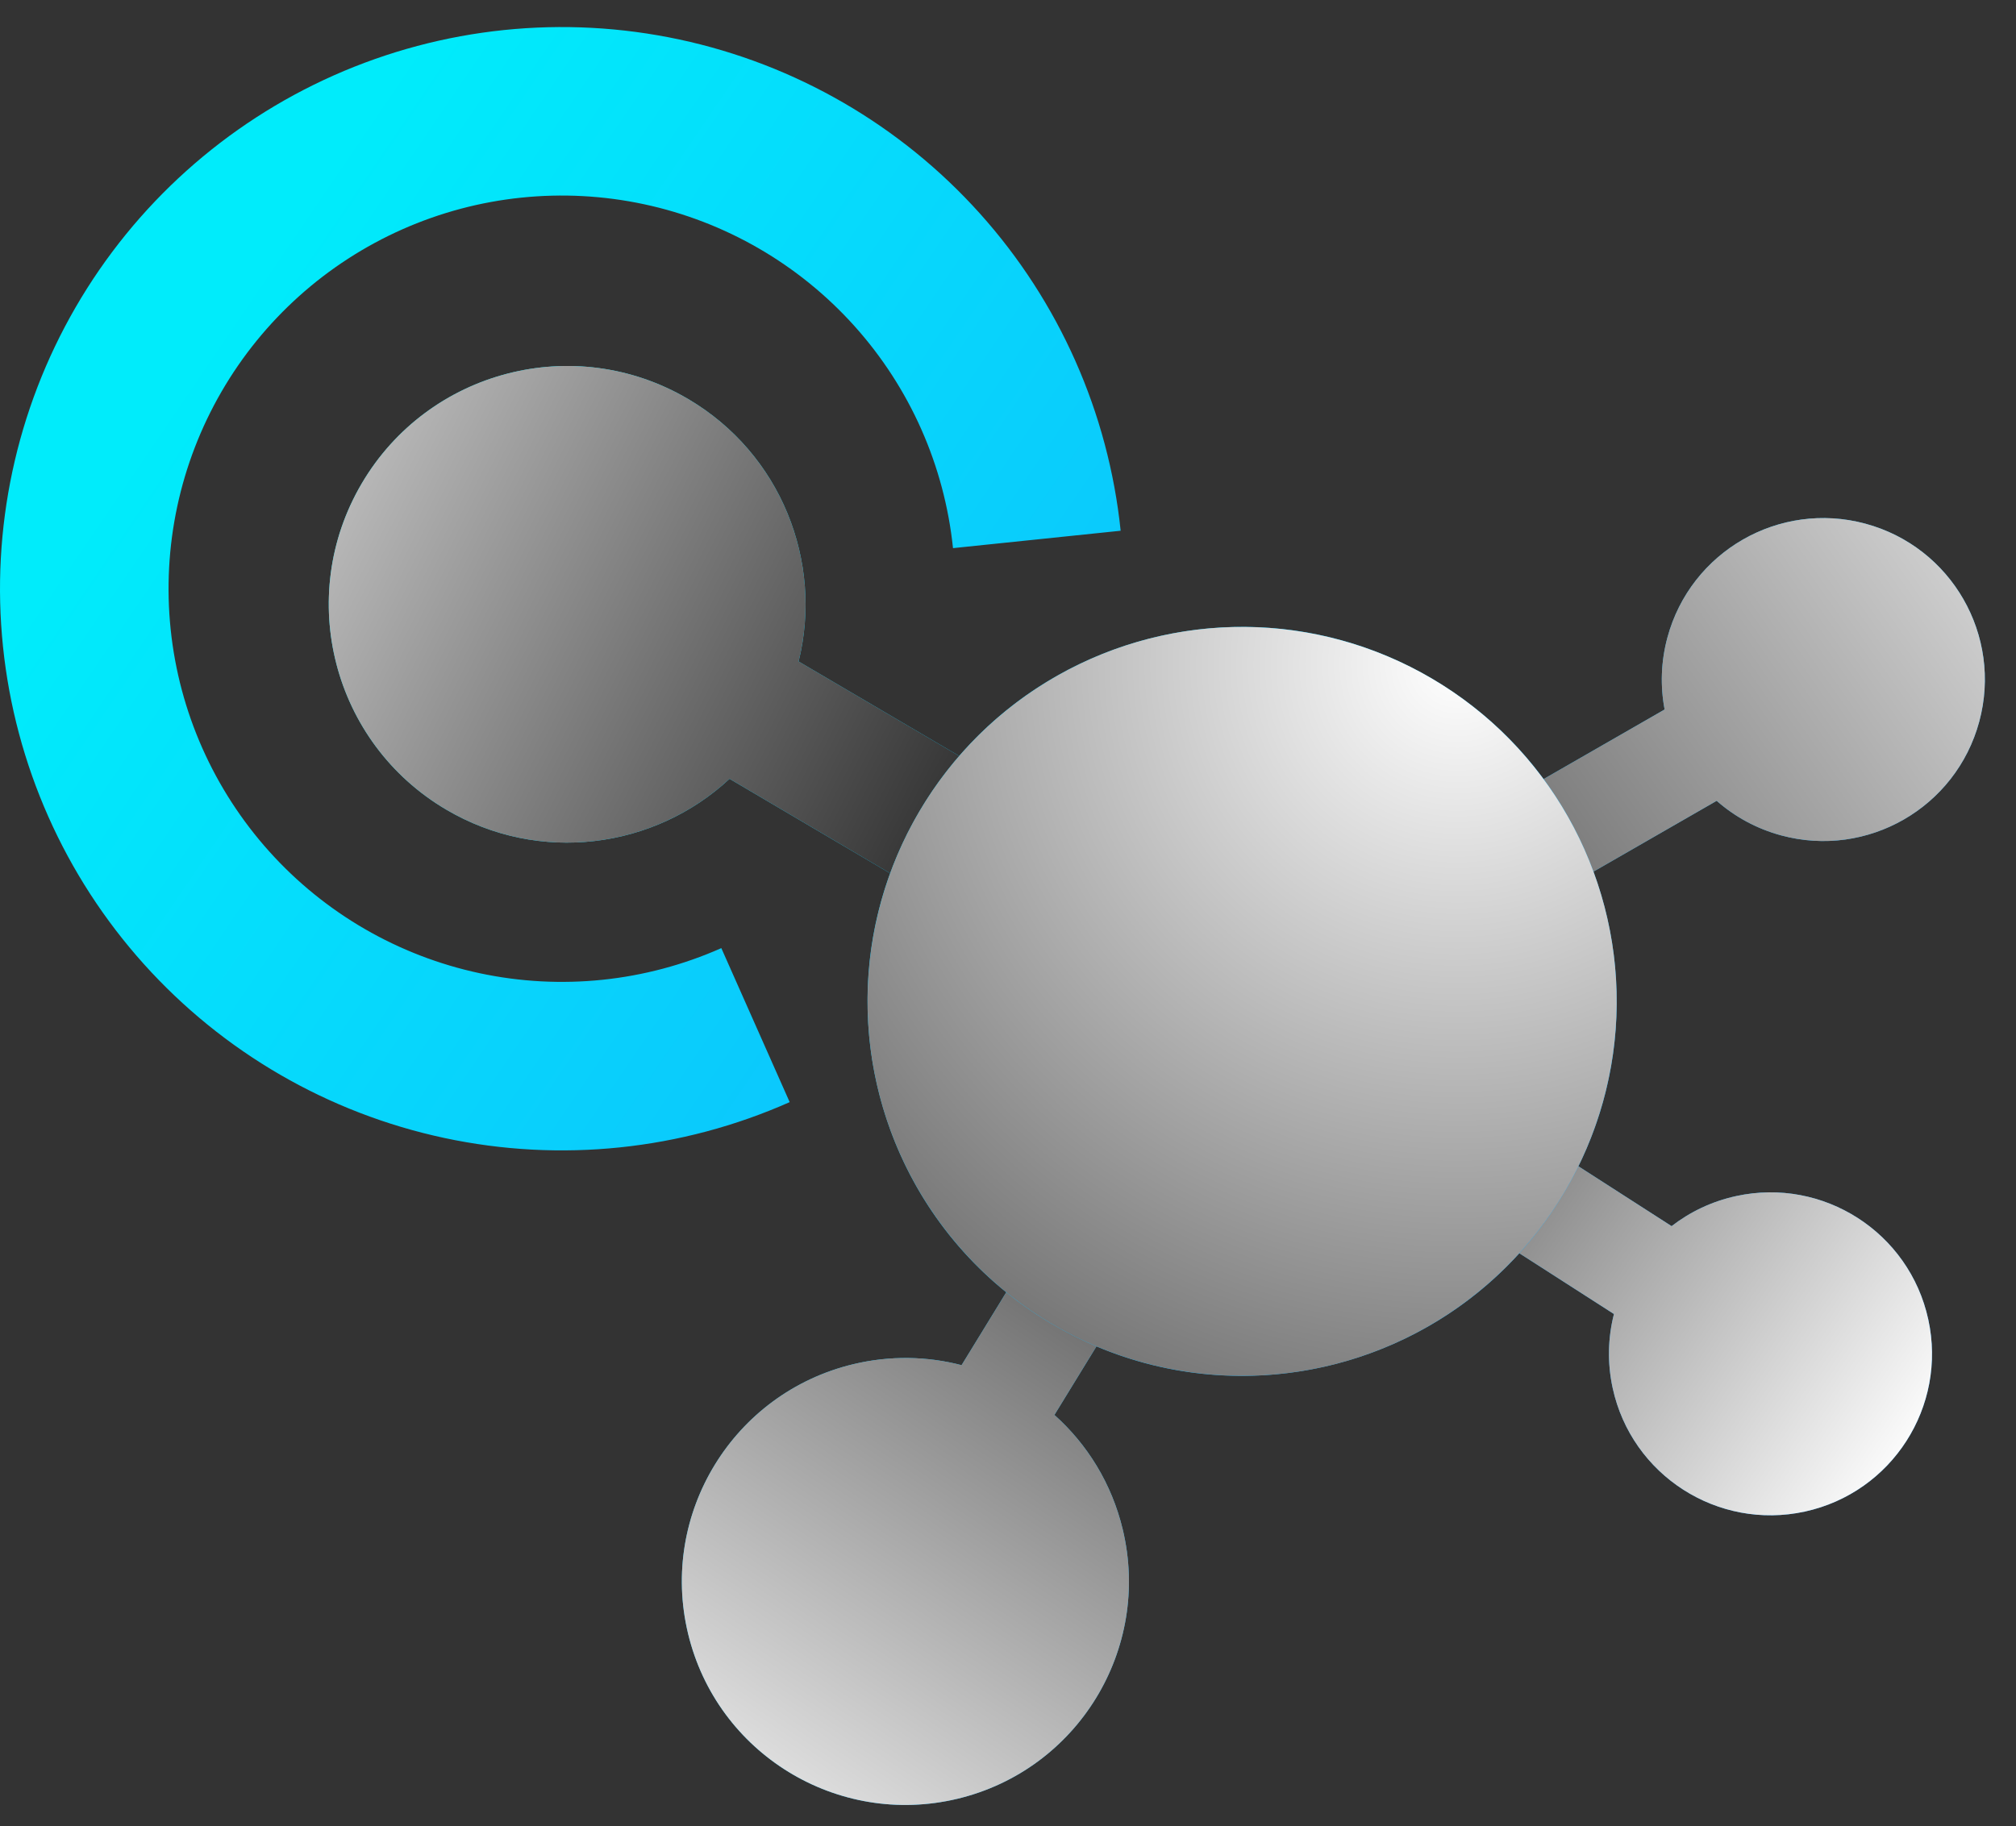 <svg width="149" height="135" viewBox="0 0 149 135" fill="none" xmlns="http://www.w3.org/2000/svg">
<rect x="0" y="0" width="149" height="135" fill="#333333" stroke="none"/>
<path fill-rule="evenodd" clip-rule="evenodd" d="M72.418 15.779C78.277 22.303 81.92 30.515 82.826 39.237L70.435 40.523C69.801 34.417 67.251 28.669 63.15 24.102C59.048 19.535 53.606 16.384 47.604 15.1C41.601 13.816 35.346 14.465 29.736 16.955C24.125 19.444 19.446 23.646 16.37 28.958C13.294 34.27 11.979 40.419 12.613 46.525C13.246 52.63 15.797 58.378 19.898 62.945C23.999 67.512 29.441 70.663 35.444 71.947C41.446 73.231 47.701 72.582 53.312 70.093L58.364 81.479C50.349 85.036 41.413 85.963 32.838 84.129C24.263 82.295 16.489 77.793 10.63 71.269C4.771 64.745 1.127 56.533 0.222 47.811C-0.683 39.089 1.196 30.304 5.59 22.715C9.984 15.127 16.668 9.124 24.683 5.568C32.699 2.012 41.635 1.084 50.209 2.919C58.784 4.753 66.559 9.255 72.418 15.779ZM74.371 95.539C65.183 88.111 61.755 75.598 65.787 64.561L53.92 57.578C48.363 62.751 39.862 63.906 32.984 59.858C24.599 54.924 21.802 44.127 26.736 35.742C31.67 27.357 42.467 24.559 50.852 29.493C57.73 33.54 60.849 41.532 59.025 48.902L70.892 55.885C79.466 45.98 94.148 43.29 105.843 50.172C109.169 52.129 111.935 54.673 114.088 57.594L123.03 52.453C122.705 50.738 122.752 48.926 123.237 47.129C124.955 40.764 131.506 36.997 137.87 38.715C144.235 40.432 148.002 46.983 146.284 53.348C144.567 59.712 138.016 63.479 131.651 61.762C129.823 61.268 128.209 60.376 126.877 59.203L117.772 64.438C120.319 71.347 120.105 79.214 116.659 86.222L123.546 90.647C124.908 89.591 126.52 88.815 128.316 88.424C134.757 87.022 141.115 91.106 142.517 97.547C143.92 103.988 139.835 110.346 133.394 111.749C126.953 113.151 120.595 109.066 119.192 102.625C118.784 100.751 118.841 98.884 119.285 97.144L112.294 92.653C104.466 101.283 91.894 104.136 81.037 99.537L77.931 104.605C80.353 106.768 82.163 109.665 82.979 113.062C85.107 121.933 79.641 130.85 70.77 132.979C61.9 135.107 52.983 129.641 50.854 120.77C48.726 111.9 54.191 102.983 63.062 100.854C65.793 100.199 68.529 100.263 71.069 100.925L74.371 95.539Z" fill="url(#paint0_linear_11_197)"/>
<g style="mix-blend-mode:overlay">
<path fill-rule="evenodd" clip-rule="evenodd" d="M119.285 97.144L112.294 92.653C113.547 91.271 114.679 89.741 115.662 88.07C116.02 87.462 116.352 86.845 116.659 86.222L123.546 90.647C124.908 89.591 126.52 88.815 128.316 88.424C134.757 87.021 141.115 91.106 142.517 97.547C143.92 103.988 139.835 110.346 133.394 111.749C126.953 113.151 120.595 109.066 119.192 102.625C118.784 100.751 118.841 98.884 119.285 97.144Z" fill="url(#paint1_linear_11_197)"/>
<path fill-rule="evenodd" clip-rule="evenodd" d="M123.237 47.129C124.955 40.764 131.506 36.997 137.87 38.715C144.235 40.432 148.002 46.983 146.284 53.347C144.567 59.712 138.016 63.479 131.651 61.762C129.823 61.268 128.209 60.376 126.877 59.203L117.772 64.438C116.878 62.012 115.643 59.705 114.088 57.594L123.03 52.452C122.705 50.738 122.752 48.926 123.237 47.129Z" fill="url(#paint2_linear_11_197)"/>
<path fill-rule="evenodd" clip-rule="evenodd" d="M77.765 97.889C76.559 97.179 75.427 96.393 74.371 95.539L71.069 100.925C68.529 100.263 65.793 100.199 63.062 100.854C54.191 102.983 48.726 111.9 50.854 120.77C52.983 129.641 61.9 135.107 70.77 132.979C79.641 130.85 85.107 121.933 82.979 113.062C82.163 109.665 80.353 106.768 77.931 104.605L81.037 99.537C79.926 99.066 78.833 98.517 77.765 97.889Z" fill="url(#paint3_linear_11_197)"/>
<path fill-rule="evenodd" clip-rule="evenodd" d="M26.736 35.742C21.802 44.127 24.599 54.924 32.984 59.858C39.862 63.906 48.363 62.751 53.92 57.578L65.787 64.561C66.356 63.002 67.074 61.473 67.946 59.991C68.817 58.51 69.805 57.14 70.892 55.885L59.025 48.902C60.849 41.532 57.73 33.54 50.852 29.493C42.467 24.559 31.67 27.357 26.736 35.742Z" fill="url(#paint4_linear_11_197)"/>
<circle cx="91.804" cy="74.031" r="27.683" transform="rotate(120.474 91.804 74.031)" fill="url(#paint5_radial_11_197)"/>
</g>
<defs>
<linearGradient id="paint0_linear_11_197" x1="178.5" y1="87.5" x2="38" y2="-8" gradientUnits="userSpaceOnUse">
<stop stop-color="#1C92FF"/>
<stop offset="1" stop-color="#00ECFB"/>
</linearGradient>
<linearGradient id="paint1_linear_11_197" x1="143" y1="106" x2="80" y2="63" gradientUnits="userSpaceOnUse">
<stop stop-color="white"/>
<stop offset="1"/>
</linearGradient>
<linearGradient id="paint2_linear_11_197" x1="160" y1="27" x2="69" y2="91" gradientUnits="userSpaceOnUse">
<stop stop-color="white"/>
<stop offset="1"/>
</linearGradient>
<linearGradient id="paint3_linear_11_197" x1="50" y1="141" x2="103" y2="62" gradientUnits="userSpaceOnUse">
<stop stop-color="white"/>
<stop offset="1"/>
</linearGradient>
<linearGradient id="paint4_linear_11_197" x1="4.10068e-06" y1="27" x2="87" y2="71" gradientUnits="userSpaceOnUse">
<stop stop-color="white"/>
<stop offset="1"/>
</linearGradient>
<radialGradient id="paint5_radial_11_197" cx="0" cy="0" r="1" gradientUnits="userSpaceOnUse" gradientTransform="translate(62.017 72.766) rotate(-161.759) scale(109.124)">
<stop stop-color="white"/>
<stop offset="1"/>
</radialGradient>
</defs>
</svg>
